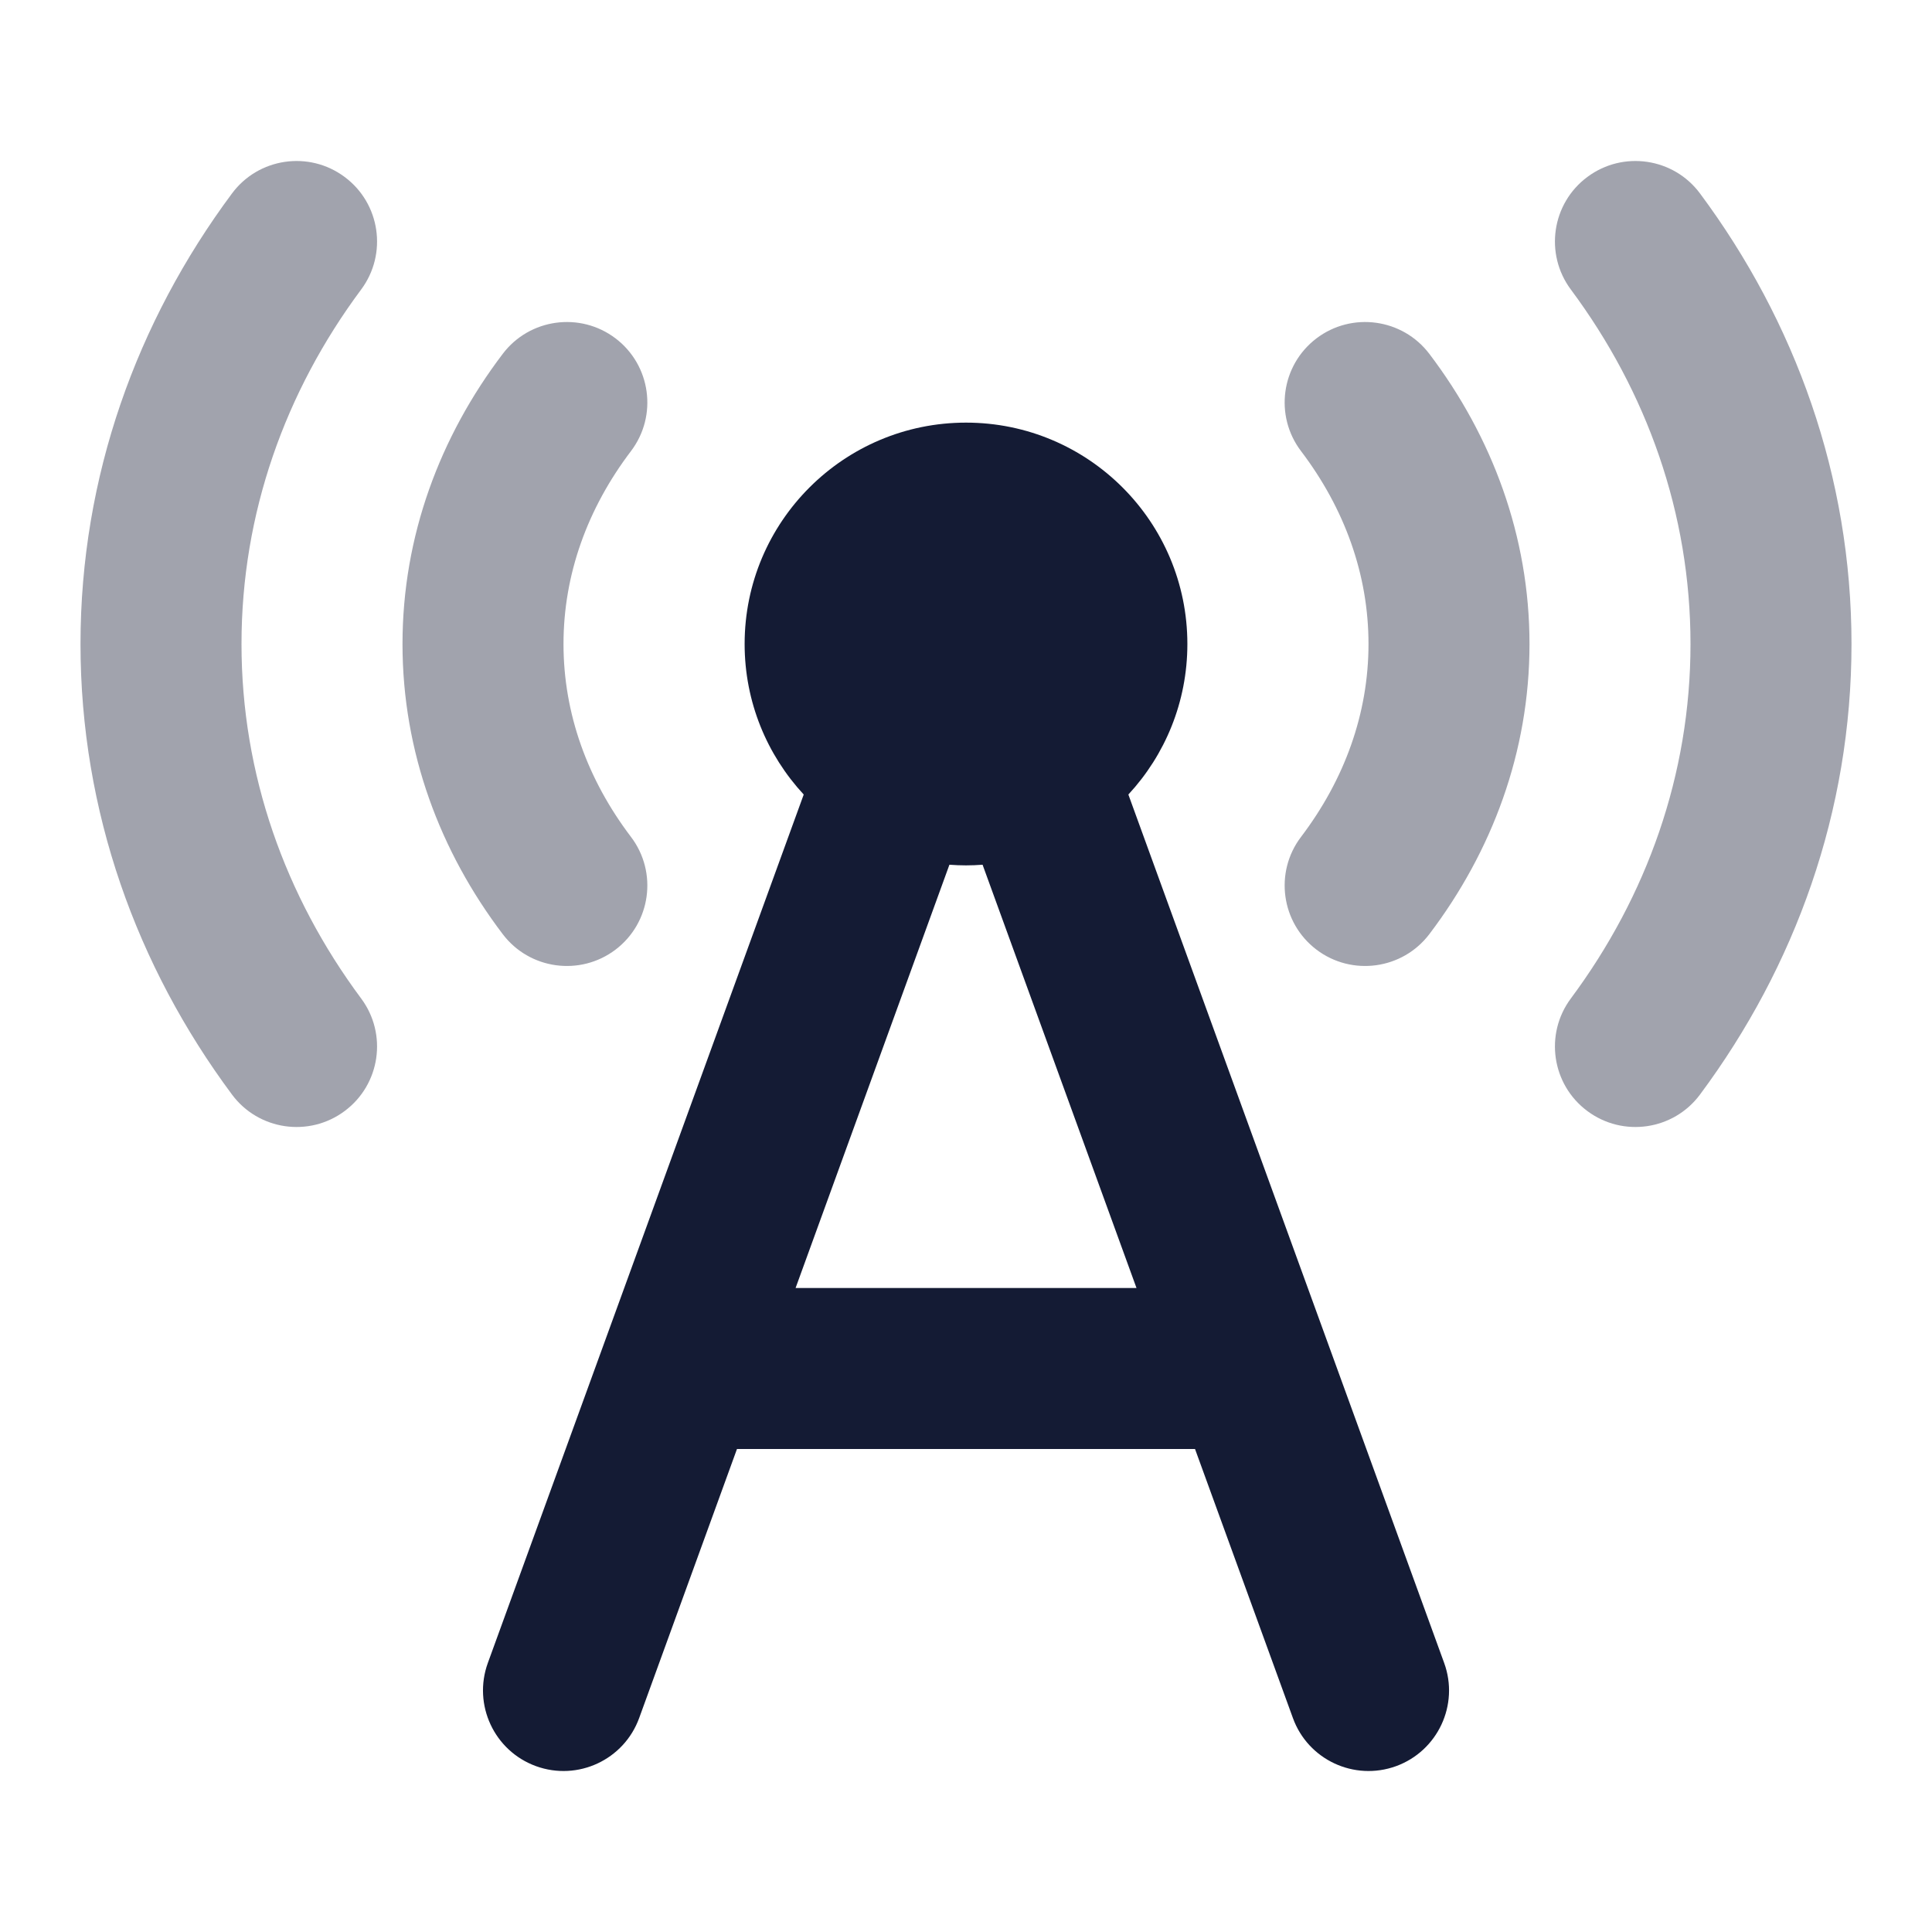 <svg width="24" height="24" viewBox="0 0 24 24" fill="none" xmlns="http://www.w3.org/2000/svg">
<path opacity="0.4" fill-rule="evenodd" clip-rule="evenodd" d="M16.354 4.203C16.794 3.87 17.422 3.956 17.756 4.396C18.534 5.422 19 6.659 19 8C19 9.341 18.534 10.578 17.756 11.604C17.422 12.044 16.794 12.13 16.354 11.797C15.914 11.463 15.828 10.836 16.162 10.396C16.703 9.683 17 8.863 17 8C17 7.137 16.703 6.317 16.162 5.604C15.828 5.164 15.914 4.537 16.354 4.203ZM7.646 4.203C8.086 4.537 8.172 5.164 7.838 5.604C7.297 6.317 7 7.137 7 8C7 8.863 7.297 9.683 7.838 10.396C8.172 10.836 8.086 11.463 7.646 11.797C7.206 12.13 6.578 12.044 6.245 11.604C5.466 10.578 5 9.341 5 8C5 6.659 5.466 5.422 6.245 4.396C6.578 3.956 7.206 3.87 7.646 4.203Z" fill="#141B34"/>
<path opacity="0.4" fill-rule="evenodd" clip-rule="evenodd" d="M4.281 2.198C4.724 2.527 4.816 3.154 4.486 3.597C3.542 4.866 3 6.379 3 8C3 9.62 3.542 11.133 4.486 12.403C4.816 12.846 4.724 13.473 4.281 13.802C3.838 14.132 3.211 14.04 2.882 13.597C1.699 12.006 1 10.08 1 8C1 5.92 1.699 3.994 2.882 2.403C3.211 1.96 3.838 1.868 4.281 2.198ZM19.719 2.198C20.162 1.868 20.789 1.96 21.118 2.403C22.301 3.994 23 5.92 23 8C23 10.08 22.301 12.006 21.118 13.597C20.789 14.04 20.162 14.132 19.719 13.802C19.276 13.473 19.184 12.846 19.514 12.403C20.458 11.133 21 9.62 21 8C21 6.379 20.458 4.866 19.514 3.597C19.184 3.154 19.276 2.527 19.719 2.198Z" fill="#141B34"/>
<path fill-rule="evenodd" clip-rule="evenodd" d="M12 5.25C10.482 5.25 9.25 6.481 9.25 8C9.25 8.722 9.529 9.379 9.984 9.87L6.06 20.658C5.872 21.177 6.139 21.751 6.659 21.94C7.178 22.128 7.751 21.861 7.94 21.342L9.155 18H14.845L16.061 21.342C16.249 21.861 16.823 22.128 17.342 21.94C17.861 21.751 18.129 21.177 17.94 20.658L14.017 9.87C14.472 9.379 14.75 8.722 14.75 8C14.75 6.481 13.519 5.25 12 5.25ZM14.118 16L12.206 10.742C12.138 10.747 12.069 10.75 12 10.75C11.931 10.75 11.862 10.747 11.794 10.742L9.883 16H14.118Z" fill="#141B34"/>
</svg>
